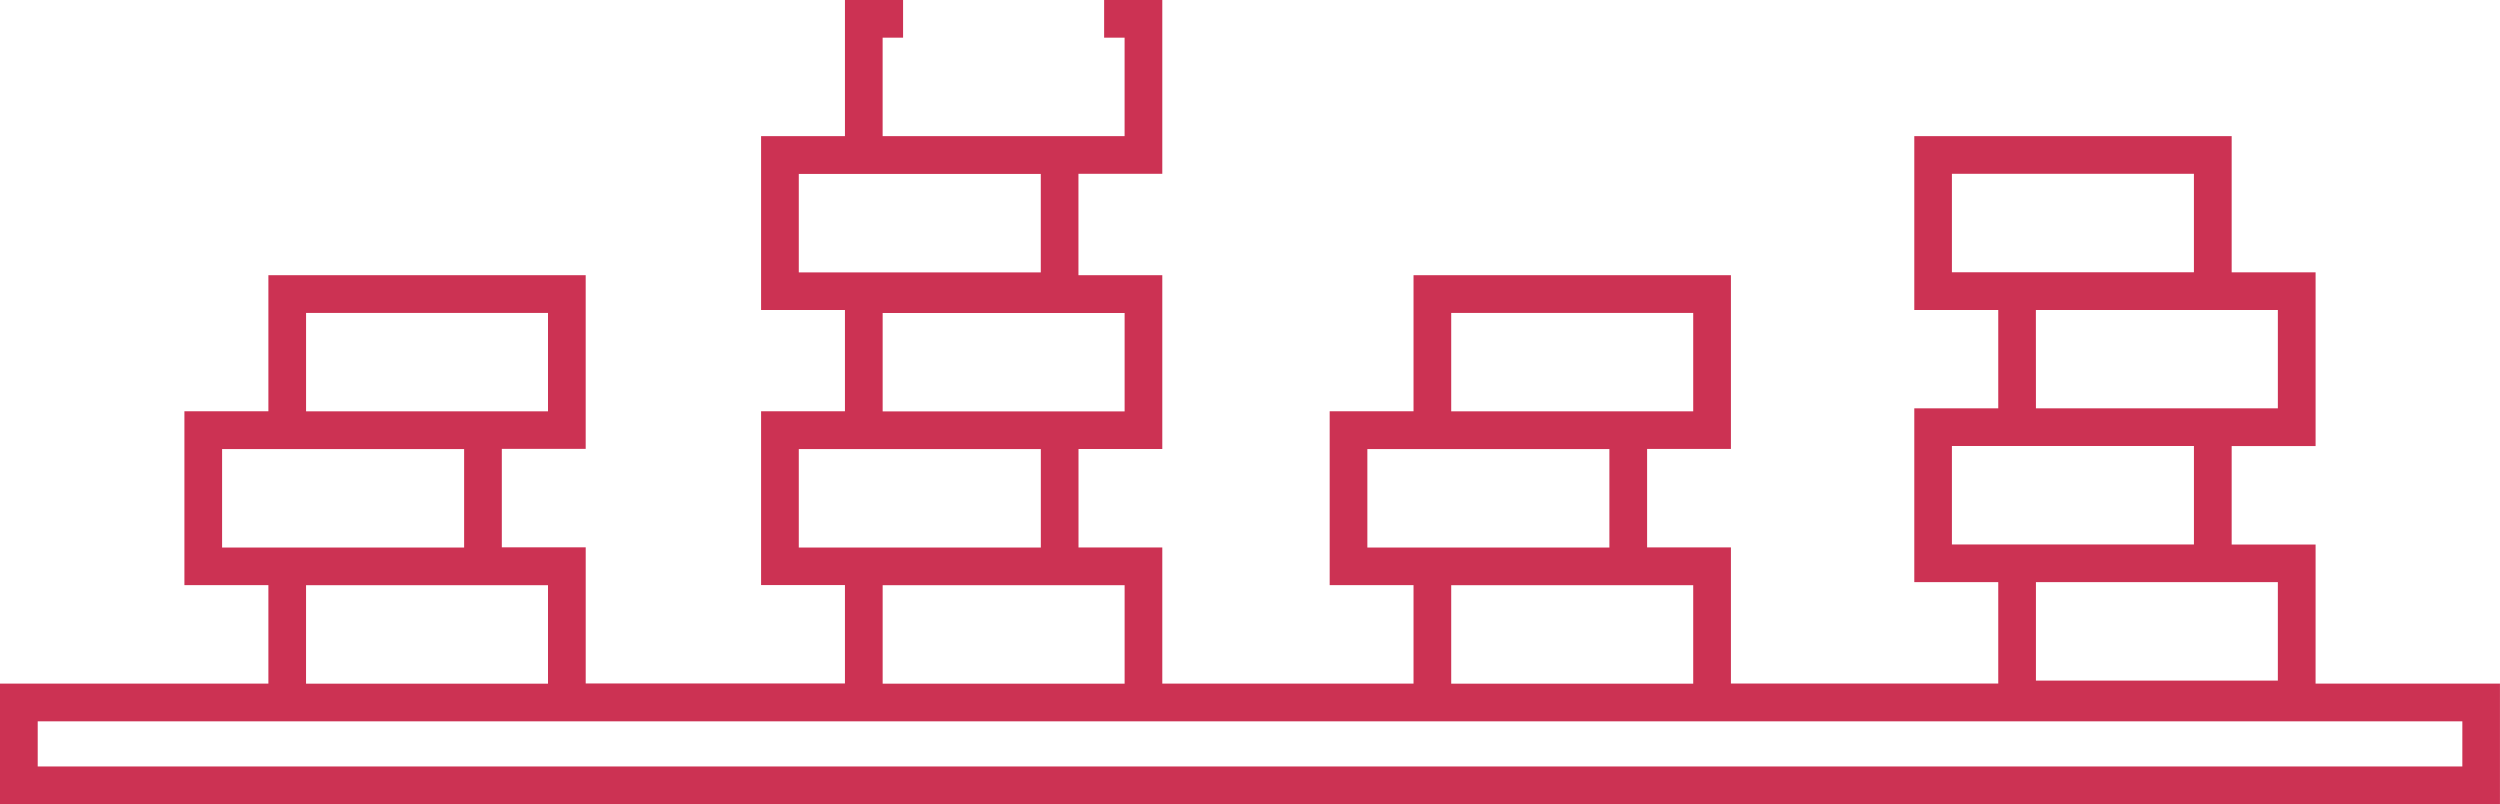 <svg xmlns="http://www.w3.org/2000/svg" width="173.23" height="55.719" viewBox="0 0 173.23 55.719">
  <path id="Path_1" data-name="Path 1" d="M231.855,285.891H226.04v-6.823h5.815V267.03H226.04v-9.435H204.048V269.64h5.818v6.817h-5.818V288.5h5.818v7.026H191.342v-9.433h-5.808v-6.823h5.808V267.231H169.349v9.429h-5.81v12.046h5.81v6.821H151.941v-9.433h-5.806v-6.823h5.806V267.231h-5.81v-7.026h5.81V248.161H147.91v2.611h1.418v6.821H132.562v-6.821h1.417v-2.611h-4.028v9.433H124.14V269.64h5.811v7.019H124.14V288.7h5.811v6.821H111.988v-9.433h-5.813v-6.823h5.812V267.231H90v9.429H84.181v12.046H90v6.821H71.4v8.353h173.23v-8.353H231.854Zm-25.2-18.863v-6.823h16.769v6.823Zm5.818,2.612h16.767v6.817H212.477Zm-5.818,16.25v-6.823h16.77v6.823ZM226.04,288.5h3.2v6.821H212.477V288.5Zm-54.08-18.657h16.769v6.818H171.96ZM166.15,286.1v-6.823h16.771V286.1Zm5.81,2.612h16.769v6.821H171.96Zm-45.207-28.5h16.768v6.823H126.753Zm5.811,9.639H149.33v6.818H132.564ZM126.753,286.1v-6.823h16.771V286.1Zm5.811,2.612H149.33v6.821H132.564ZM92.611,269.844h16.764v6.818H92.611ZM86.792,286.1v-6.823h16.771V286.1Zm5.818,2.612h16.765v6.821H92.609Zm149.413,12.561H74.016v-3.131H242.024Z" transform="translate(-71.403 -248.161)" fill="#cc3253"/>
</svg>
